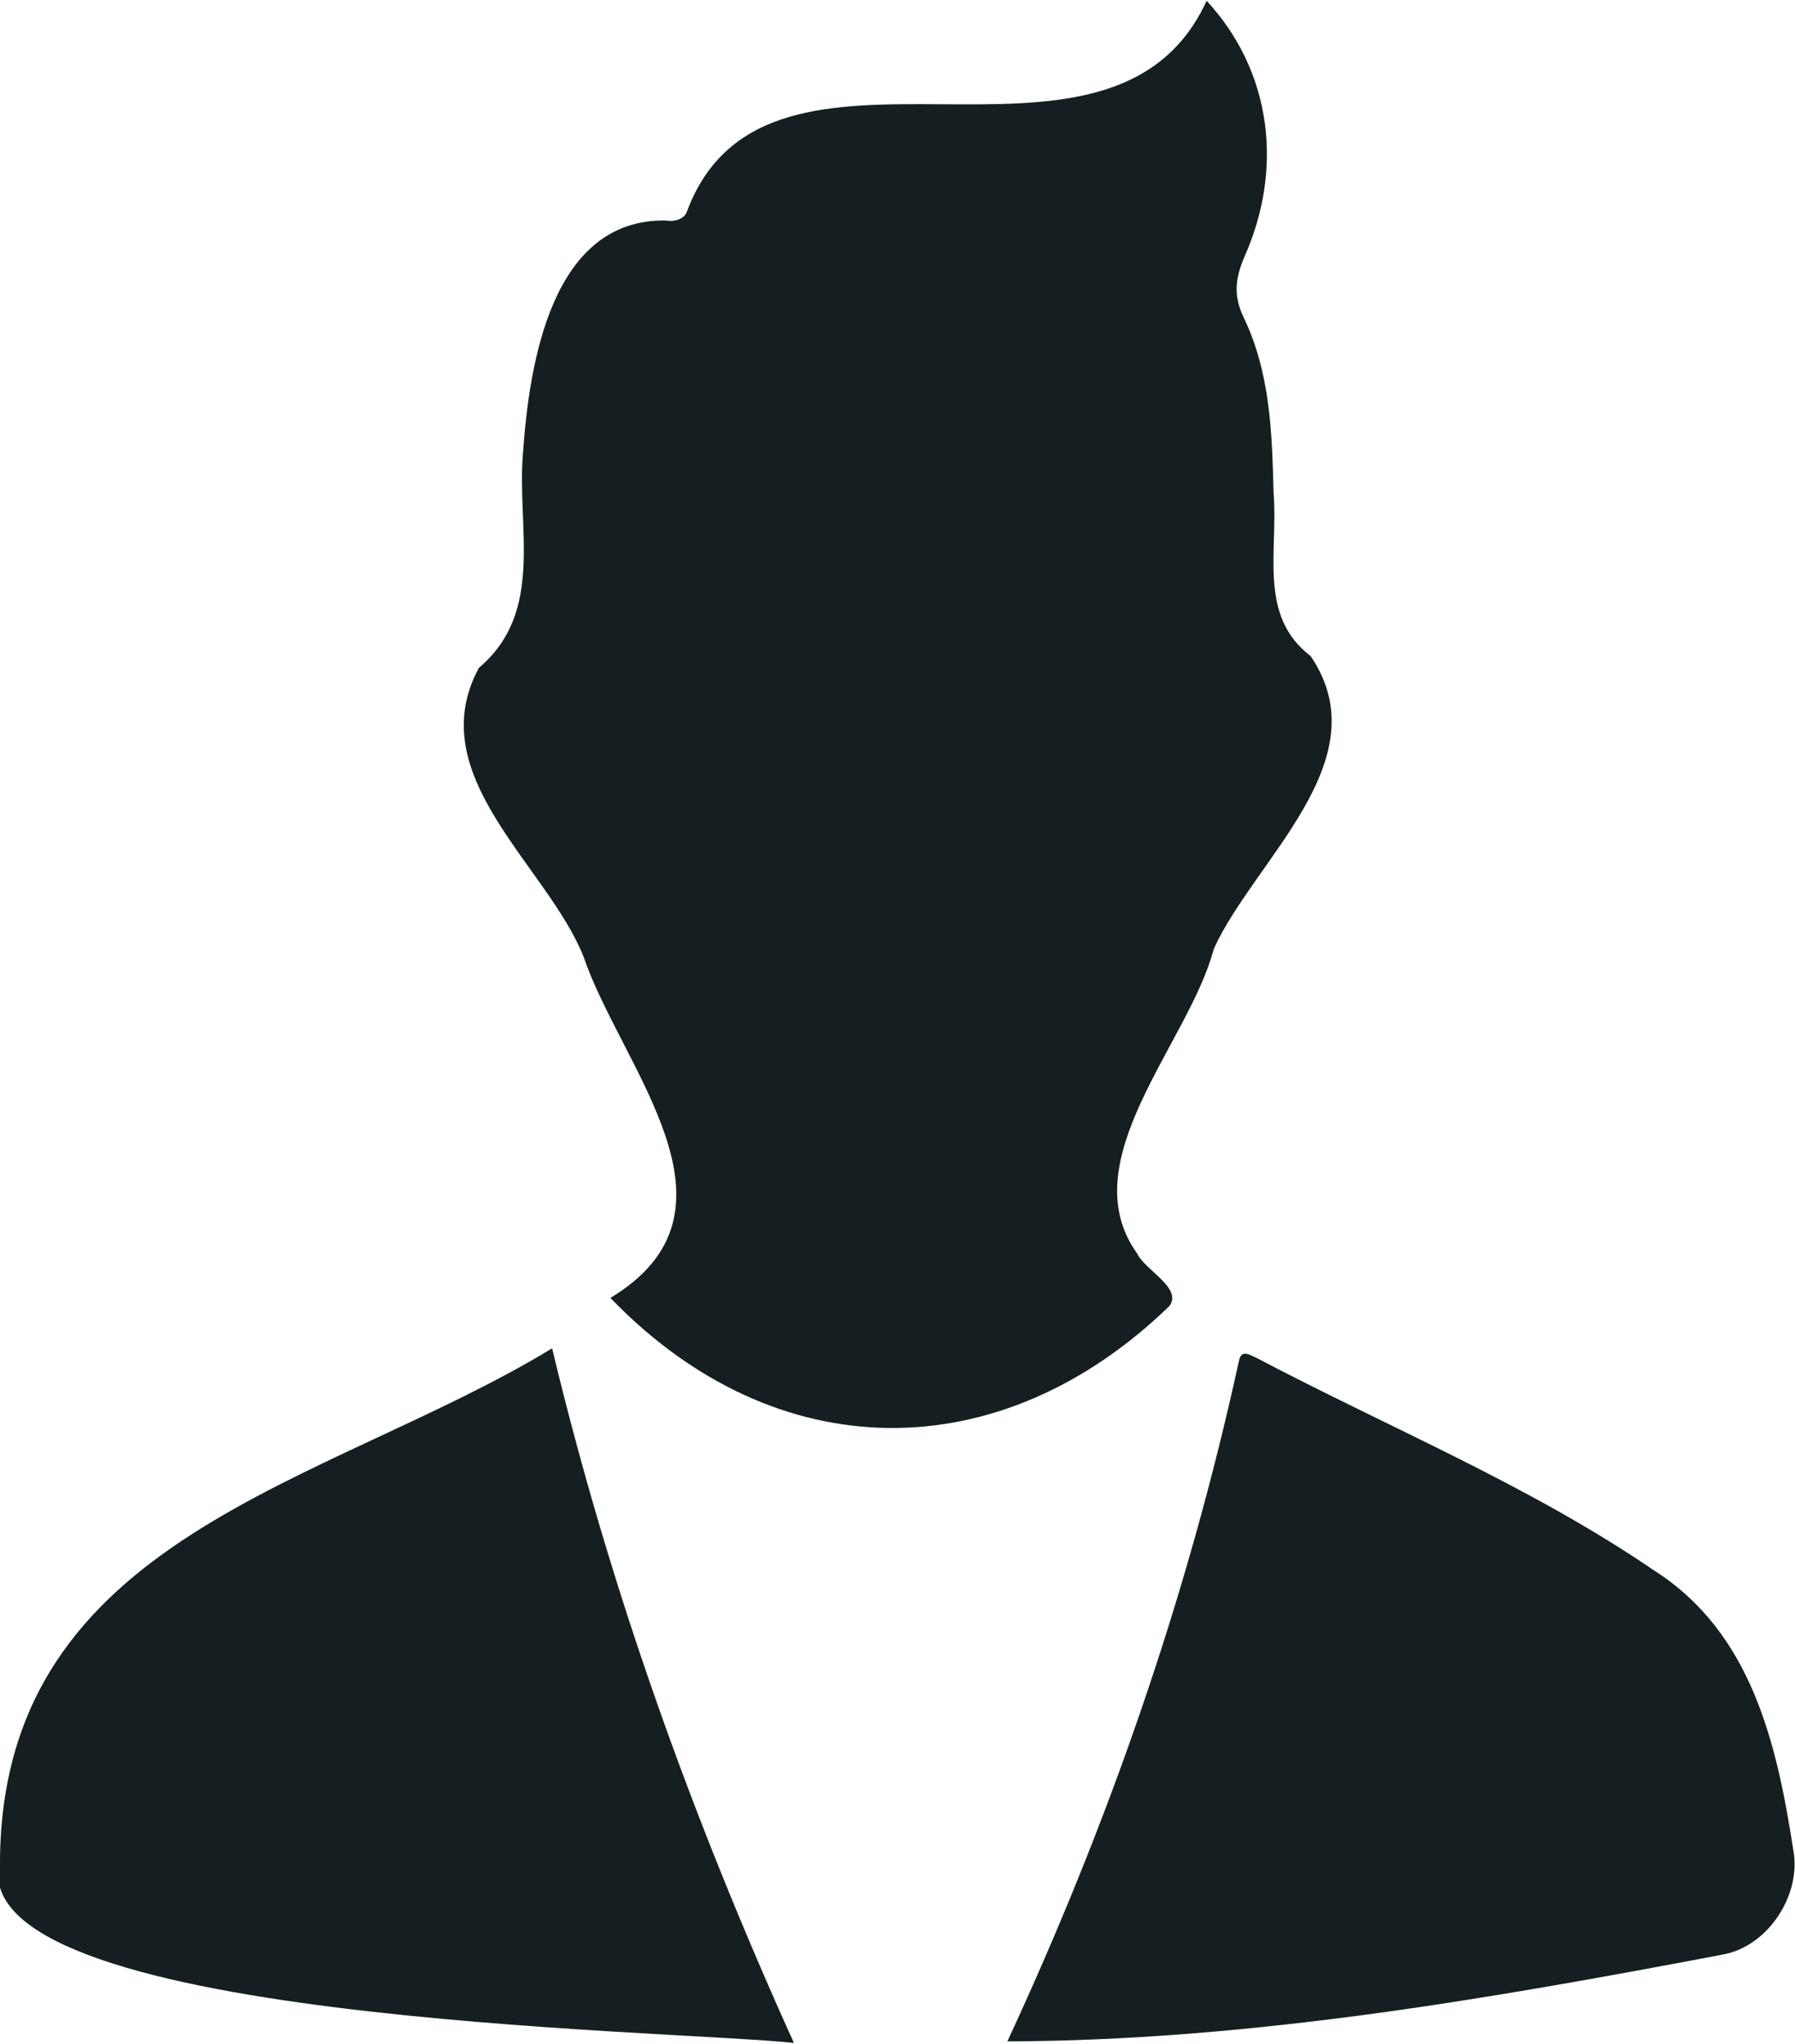 <?xml version="1.0" encoding="utf-8"?>
<!-- Generator: Adobe Illustrator 25.0.0, SVG Export Plug-In . SVG Version: 6.00 Build 0)  -->
<svg version="1.1" id="Layer_1" xmlns="http://www.w3.org/2000/svg" xmlns:xlink="http://www.w3.org/1999/xlink" x="0px" y="0px"
	 viewBox="0 0 227.9 259.5" style="enable-background:new 0 0 227.9 259.5;" xml:space="preserve">
<style type="text/css">
	.st0{fill:#151f21;}
</style>
<g>
	<path class="st0" d="M77.5,164.8c18.4-11.1,1.4-29.2-3.4-43.3c-4.6-11.6-20.7-23-13.3-36.7c8.4-7.1,4.8-17.7,5.6-27.3
		C67.2,46.2,70,27.7,84.6,28c1,0.2,2.3-0.2,2.6-1.1c10.2-27.5,53.7,0,66-26.8c8.4,9.1,9.7,21.5,4.8,32.5c-1.2,2.8-1.4,5-0.1,7.7
		c3.4,7.1,3.6,14.7,3.8,22.3c0.6,7.4-2,15.6,4.7,20.7c9,13.2-7.2,25.9-12.3,37.2c-3.1,11.9-18.2,26.9-9.7,38.7
		c1,2.1,5.7,4.3,4.1,6.6C127,186.7,98.5,186.6,77.5,164.8z"/>
	<path class="st0" d="M70.1,171.2c7.3,30.5,17.8,59.7,30.7,88.2C85.5,257.7-5.7,256.8,0,236.1C0.4,194.9,41.5,188.6,70.1,171.2z"/>
	<path class="st0" d="M127.9,259.2c12.9-27.8,22.9-56.6,29.4-86.4c0.3-1.5,1.3-0.8,2.2-0.4c16.9,8.9,34.7,16.2,50.5,27
		c12.4,7.9,15.6,22,17.7,35.6c1,5.6-3.2,12.2-9.1,13.2C188.6,253.9,158.5,259.1,127.9,259.2z"/>
</g>
</svg>
